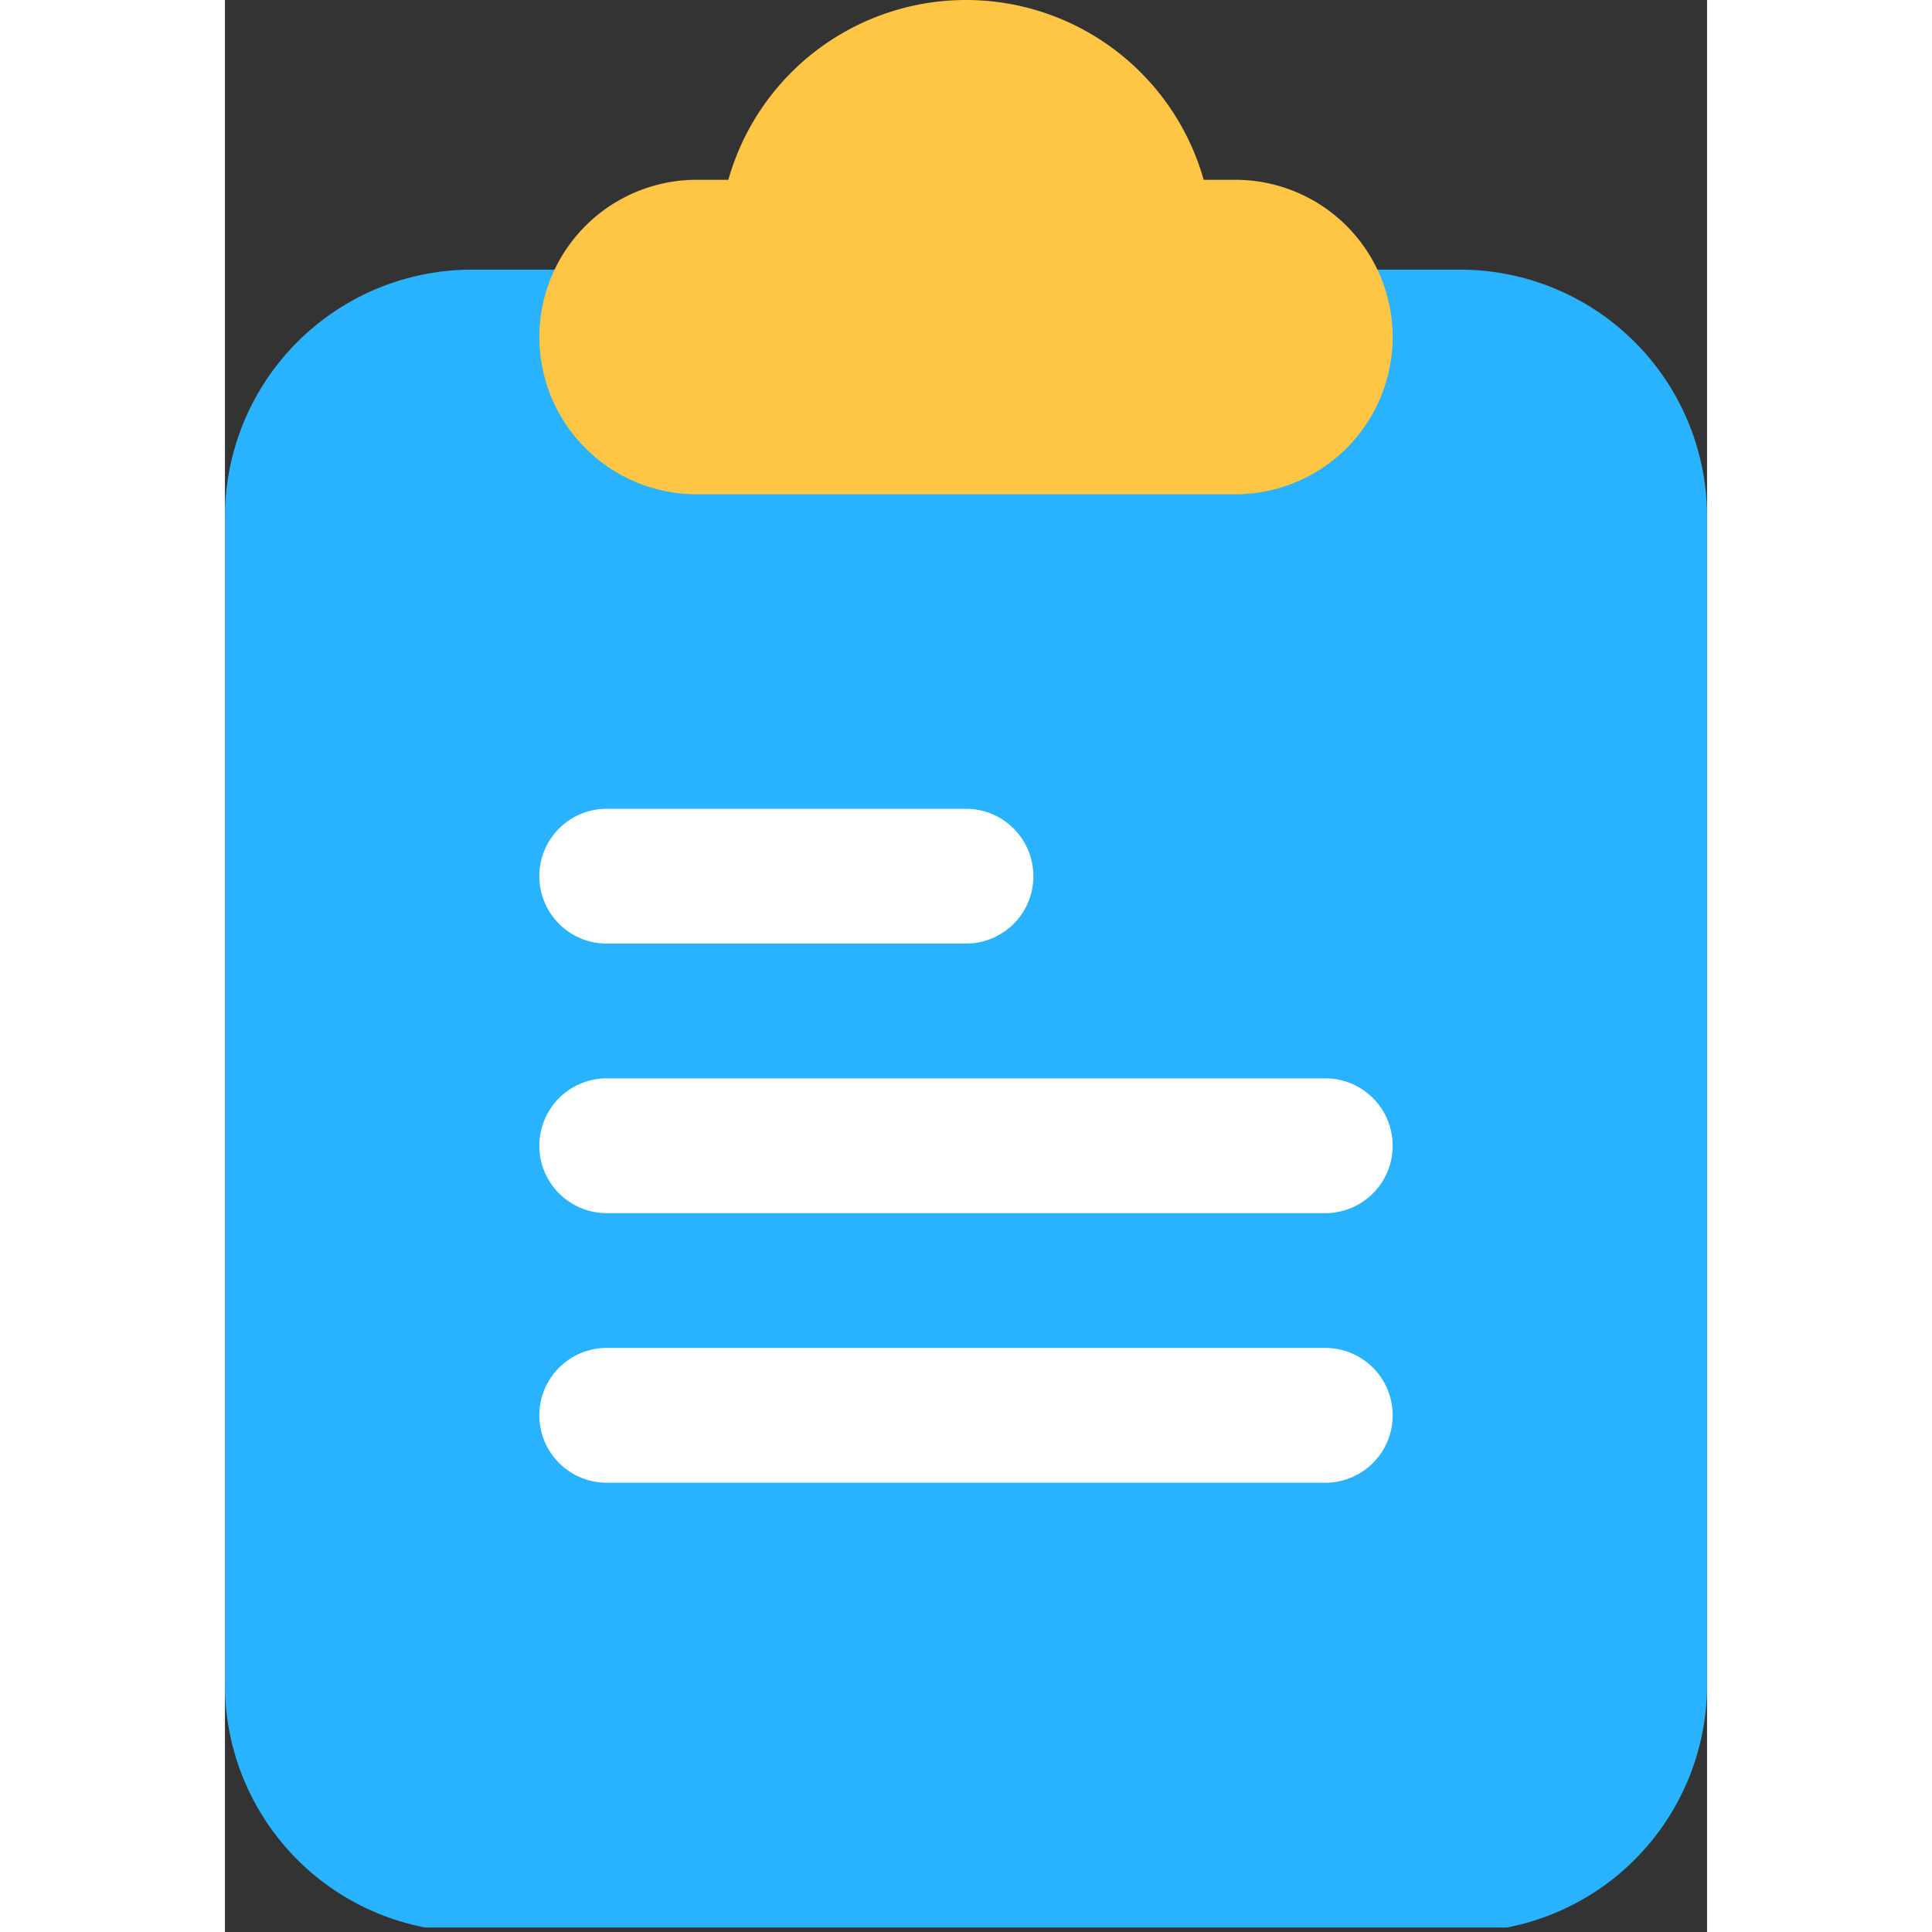 <svg preserveAspectRatio="xMidYMid meet" data-bbox="123.418 48.042 517.836 675.028" height="1024" viewBox="123.418 48.042 517.836 675.028" width="1024" xmlns="http://www.w3.org/2000/svg" data-type="color" role="presentation" aria-hidden="true" aria-label="">
    <rect x="123.418" y="48.042" width="517.836" height="675.028" fill="#333333" stroke="none"/>
    <g>
        <defs>
            <clipPath id="7114ff9e-6796-4a7e-beb9-40a5dd638644_comp-lki1gaiv3">
                <path d="M123.281 142H642v579.5H123.281Zm0 0"></path>
            </clipPath>
        </defs>
        <g clip-path="url(#7114ff9e-6796-4a7e-beb9-40a5dd638644_comp-lki1gaiv3)">
            <path d="M209.727 142.258h345.222a84.974 84.974 0 0 1 8.461.414 87.763 87.763 0 0 1 8.375 1.242 87.855 87.855 0 0 1 8.219 2.059c1.351.41 2.691.855 4.02 1.332a83.34 83.34 0 0 1 3.953 1.523 87.683 87.683 0 0 1 7.656 3.621 87.677 87.677 0 0 1 7.265 4.356 89.122 89.122 0 0 1 3.465 2.441 89.19 89.19 0 0 1 3.34 2.61 86.055 86.055 0 0 1 14.567 15.304 87.89 87.89 0 0 1 2.44 3.465 87.669 87.669 0 0 1 4.356 7.27 85.621 85.621 0 0 1 1.903 3.785 85.825 85.825 0 0 1 5.699 15.933c.344 1.371.652 2.75.93 4.137a88.79 88.79 0 0 1 .722 4.176 84.53 84.53 0 0 1 .52 4.203 85.245 85.245 0 0 1 .414 8.465v408.14a85.088 85.088 0 0 1-.414 8.461 84.685 84.685 0 0 1-.52 4.207 88.628 88.628 0 0 1-.722 4.172 87.855 87.855 0 0 1-2.059 8.223 86.51 86.51 0 0 1-2.851 7.976 87.817 87.817 0 0 1-3.622 7.66 87.534 87.534 0 0 1-6.796 10.731 82.363 82.363 0 0 1-2.606 3.34 83.125 83.125 0 0 1-2.766 3.21 86.555 86.555 0 0 1-2.921 3.067 86.555 86.555 0 0 1-6.274 5.692 89.087 89.087 0 0 1-3.34 2.605 85.08 85.08 0 0 1-7.043 4.707 87.76 87.76 0 0 1-7.469 3.996 87.752 87.752 0 0 1-11.847 4.57 83.69 83.69 0 0 1-4.082 1.13c-1.371.343-2.75.656-4.137.93a84.51 84.51 0 0 1-8.375 1.242 80.59 80.59 0 0 1-4.226.312c-1.41.07-2.82.105-4.235.105H209.727c-1.415 0-2.825-.035-4.239-.105a80.441 80.441 0 0 1-4.222-.313 83.947 83.947 0 0 1-8.38-1.242 83.057 83.057 0 0 1-4.132-.93 86.51 86.51 0 0 1-8.105-2.457 87.605 87.605 0 0 1-7.824-3.242 85.693 85.693 0 0 1-7.47-3.996 84.934 84.934 0 0 1-3.578-2.265 82.445 82.445 0 0 1-3.464-2.442 86.01 86.01 0 0 1-15.305-14.574 93.37 93.37 0 0 1-2.606-3.34 89.027 89.027 0 0 1-2.437-3.465 81.26 81.26 0 0 1-2.266-3.582 83.39 83.39 0 0 1-2.09-3.683 90.196 90.196 0 0 1-1.906-3.786 87.752 87.752 0 0 1-3.238-7.828 87.925 87.925 0 0 1-2.46-8.11 83.173 83.173 0 0 1-.927-4.136 83.873 83.873 0 0 1-1.242-8.379 85.045 85.045 0 0 1-.313-4.226 85.093 85.093 0 0 1-.105-4.235v-408.14a85.69 85.69 0 0 1 .418-8.465 84.51 84.51 0 0 1 1.242-8.379 83.173 83.173 0 0 1 2.059-8.219 80.753 80.753 0 0 1 1.328-4.023 87.797 87.797 0 0 1 3.238-7.828 90.195 90.195 0 0 1 1.906-3.785 83.524 83.524 0 0 1 2.09-3.688 83.629 83.629 0 0 1 2.266-3.582 92.107 92.107 0 0 1 2.437-3.465 93.37 93.37 0 0 1 2.606-3.34 89.991 89.991 0 0 1 5.687-6.277 86.67 86.67 0 0 1 16.66-13.004 87.536 87.536 0 0 1 3.684-2.09 85.622 85.622 0 0 1 3.785-1.902 85.003 85.003 0 0 1 7.824-3.242 86.561 86.561 0 0 1 4.024-1.332 86.405 86.405 0 0 1 25.055-3.715Zm0 0" fill="#29b3ff" data-color="1"></path>
        </g>
        <path d="M507.875 471.906H256.801c-.77 0-1.54-.035-2.309-.113a22.7 22.7 0 0 1-2.285-.34 23.42 23.42 0 0 1-2.238-.558 23.636 23.636 0 0 1-4.266-1.77 22.79 22.79 0 0 1-1.98-1.188 23.469 23.469 0 0 1-7.68-8.476 23.172 23.172 0 0 1-.988-2.09 22.513 22.513 0 0 1-.778-2.176 23.226 23.226 0 0 1-.562-2.242 24.777 24.777 0 0 1-.34-2.285 23.913 23.913 0 0 1-.113-2.309c0-.77.039-1.539.113-2.308.078-.766.191-1.528.34-2.285a23.15 23.15 0 0 1 .562-2.239c.223-.738.48-1.464.778-2.175a23.771 23.771 0 0 1 2.176-4.074 23.469 23.469 0 0 1 4.636-5.118 23.517 23.517 0 0 1 3.836-2.566 23.61 23.61 0 0 1 6.504-2.328 25.18 25.18 0 0 1 2.285-.34c.77-.074 1.54-.113 2.309-.113h251.074c.77 0 1.54.039 2.305.113.77.078 1.53.191 2.285.34a23.534 23.534 0 0 1 17.934 16.262c.222.734.41 1.484.562 2.238a23.862 23.862 0 0 1 .45 4.593c0 .774-.036 1.543-.114 2.309-.074.77-.188 1.531-.336 2.285a23.61 23.61 0 0 1-2.328 6.508 23.722 23.722 0 0 1-2.563 3.836 23.946 23.946 0 0 1-1.554 1.715 23.024 23.024 0 0 1-1.711 1.55 22.77 22.77 0 0 1-1.856 1.375c-.64.43-1.3.825-1.98 1.188-.68.367-1.375.695-2.09.988a23.56 23.56 0 0 1-2.172.782 23.23 23.23 0 0 1-2.242.558c-.754.152-1.516.266-2.285.34-.766.078-1.535.113-2.305.113Zm0 0" fill="#ffffff" data-color="2"></path>
        <path d="M382.336 377.723H256.8c-.77 0-1.54-.04-2.309-.114a25.179 25.179 0 0 1-2.285-.34 23.61 23.61 0 0 1-6.504-2.328 23.517 23.517 0 0 1-5.547-4.117 23.468 23.468 0 0 1-4.113-5.55 22.68 22.68 0 0 1-.988-2.09 22.513 22.513 0 0 1-.778-2.176 23.15 23.15 0 0 1-.562-2.238 25.179 25.179 0 0 1-.34-2.286 24.111 24.111 0 0 1-.113-2.308c0-.774.039-1.543.113-2.309.078-.77.191-1.531.34-2.285a23.25 23.25 0 0 1 .562-2.242 23.421 23.421 0 0 1 2.953-6.246 23.892 23.892 0 0 1 2.926-3.57 23.469 23.469 0 0 1 5.547-4.113 23.636 23.636 0 0 1 4.266-1.77 23.42 23.42 0 0 1 2.238-.559 22.7 22.7 0 0 1 2.285-.34c.77-.078 1.54-.113 2.309-.113h125.535c.773 0 1.543.035 2.309.113a22.7 22.7 0 0 1 2.285.34 23.132 23.132 0 0 1 4.414 1.34c.715.293 1.41.621 2.09.988.68.363 1.34.758 1.98 1.188a23.469 23.469 0 0 1 6.492 6.496c.43.64.824 1.3 1.192 1.98.363.68.691 1.38.984 2.09a23.207 23.207 0 0 1 1.34 4.418c.152.754.265 1.516.34 2.285.074.766.113 1.535.113 2.309 0 .77-.04 1.539-.113 2.308a22.7 22.7 0 0 1-.34 2.286 23.13 23.13 0 0 1-1.34 4.414 22.874 22.874 0 0 1-2.176 4.074 23.468 23.468 0 0 1-4.636 5.117 23.517 23.517 0 0 1-3.836 2.566 23.61 23.61 0 0 1-6.504 2.328 23.692 23.692 0 0 1-4.595.454Zm0 0" fill="#ffffff" data-color="2"></path>
        <path d="M507.875 566.094H256.801c-.77 0-1.54-.04-2.309-.114a23.44 23.44 0 0 1-4.523-.902 22.513 22.513 0 0 1-2.176-.777 24.85 24.85 0 0 1-2.09-.989 22.78 22.78 0 0 1-1.98-1.187 24.645 24.645 0 0 1-1.856-1.375 24.757 24.757 0 0 1-1.71-1.555 23.469 23.469 0 0 1-4.113-5.55 23.102 23.102 0 0 1-1.767-4.262 23.226 23.226 0 0 1-.562-2.242 25.179 25.179 0 0 1-.34-2.286 24.111 24.111 0 0 1-.113-2.308c0-.77.039-1.54.113-2.309.078-.765.191-1.527.34-2.285a23.25 23.25 0 0 1 .562-2.242 23.421 23.421 0 0 1 2.953-6.246 22.77 22.77 0 0 1 1.375-1.856 23.024 23.024 0 0 1 1.551-1.71 24.757 24.757 0 0 1 1.711-1.555 24.481 24.481 0 0 1 1.856-1.375c.64-.43 1.3-.824 1.98-1.188a23.686 23.686 0 0 1 4.266-1.765 22.325 22.325 0 0 1 2.238-.563 22.7 22.7 0 0 1 2.285-.34c.77-.074 1.54-.113 2.309-.113h251.074c.77 0 1.54.04 2.305.113.77.074 1.53.188 2.285.34.758.149 1.504.336 2.242.563.738.222 1.461.48 2.172.777.715.293 1.41.625 2.09.988a23.723 23.723 0 0 1 3.836 2.563 23.075 23.075 0 0 1 1.71 1.554 23.075 23.075 0 0 1 2.93 3.567c.426.64.825 1.3 1.188 1.98.363.684.691 1.38.988 2.09a23.869 23.869 0 0 1 1.34 4.418 23.862 23.862 0 0 1 .45 4.594 23.862 23.862 0 0 1-.45 4.594 24.43 24.43 0 0 1-.563 2.242c-.222.738-.484 1.46-.777 2.176-.297.71-.625 1.406-.988 2.086a23.564 23.564 0 0 1-2.563 3.84 23.075 23.075 0 0 1-1.554 1.71 23.075 23.075 0 0 1-3.567 2.93c-.64.43-1.3.824-1.98 1.188a23.746 23.746 0 0 1-4.262 1.765 23.514 23.514 0 0 1-6.832 1.016Zm0 0" fill="#ffffff" data-color="2"></path>
        <path d="M476.488 110.86h-11.11a86.037 86.037 0 0 0-4.874-13.079 87.002 87.002 0 0 0-3.211-6.203 86.778 86.778 0 0 0-7.875-11.523 85.33 85.33 0 0 0-4.613-5.246 85.324 85.324 0 0 0-10.41-9.293 86.337 86.337 0 0 0-11.778-7.493 86.509 86.509 0 0 0-19.531-7.45 86.61 86.61 0 0 0-13.774-2.249 86.557 86.557 0 0 0-13.953 0 86.705 86.705 0 0 0-13.773 2.25 86.509 86.509 0 0 0-25.57 10.957 86.258 86.258 0 0 0-16.149 13.278 85.268 85.268 0 0 0-4.61 5.246 88.226 88.226 0 0 0-4.171 5.601 88.284 88.284 0 0 0-3.703 5.922 85.462 85.462 0 0 0-3.215 6.203 86.888 86.888 0 0 0-2.7 6.442 86.068 86.068 0 0 0-2.175 6.636h-11.11c-1.796.004-3.59.094-5.378.27a54.614 54.614 0 0 0-10.555 2.113 55.194 55.194 0 0 0-5.074 1.817 55.952 55.952 0 0 0-4.867 2.308 55.108 55.108 0 0 0-8.95 5.984 54.709 54.709 0 0 0-3.992 3.622 55.107 55.107 0 0 0-9.602 12.941 54.872 54.872 0 0 0-2.304 4.871 54.896 54.896 0 0 0-4.2 21.016c.005 1.8.094 3.594.27 5.387a55.625 55.625 0 0 0 2.11 10.558 54.415 54.415 0 0 0 1.82 5.07 54.358 54.358 0 0 0 2.305 4.871 55.107 55.107 0 0 0 13.594 16.566 55.107 55.107 0 0 0 13.816 8.294 55.805 55.805 0 0 0 10.297 3.133c1.765.351 3.543.617 5.332.793 1.789.18 3.582.27 5.379.273h188.304a55.248 55.248 0 0 0 5.383-.273 54.407 54.407 0 0 0 10.555-2.11 55.535 55.535 0 0 0 5.07-1.816 56.025 56.025 0 0 0 4.871-2.309 54.778 54.778 0 0 0 4.621-2.773c1.492-1 2.938-2.07 4.328-3.211a55.53 55.53 0 0 0 3.993-3.621 55.107 55.107 0 0 0 6.828-8.32 54.56 54.56 0 0 0 2.77-4.625 54.391 54.391 0 0 0 2.308-4.872 54.747 54.747 0 0 0 3.129-10.3c.355-1.762.62-3.54.797-5.329a53.947 53.947 0 0 0 0-10.769 53.263 53.263 0 0 0-.797-5.328 54.747 54.747 0 0 0-1.313-5.23 56.034 56.034 0 0 0-1.816-5.075 54.906 54.906 0 0 0-2.309-4.87 54.737 54.737 0 0 0-5.98-8.95 54.74 54.74 0 0 0-3.617-3.992 55.53 55.53 0 0 0-3.993-3.621 55.846 55.846 0 0 0-4.328-3.211 54.778 54.778 0 0 0-4.62-2.774 56.025 56.025 0 0 0-4.872-2.308 55.535 55.535 0 0 0-10.297-3.133 55.625 55.625 0 0 0-5.328-.797 56.245 56.245 0 0 0-5.383-.27Zm0 0" fill="#ffc545" data-color="3"></path>
    </g>
</svg>